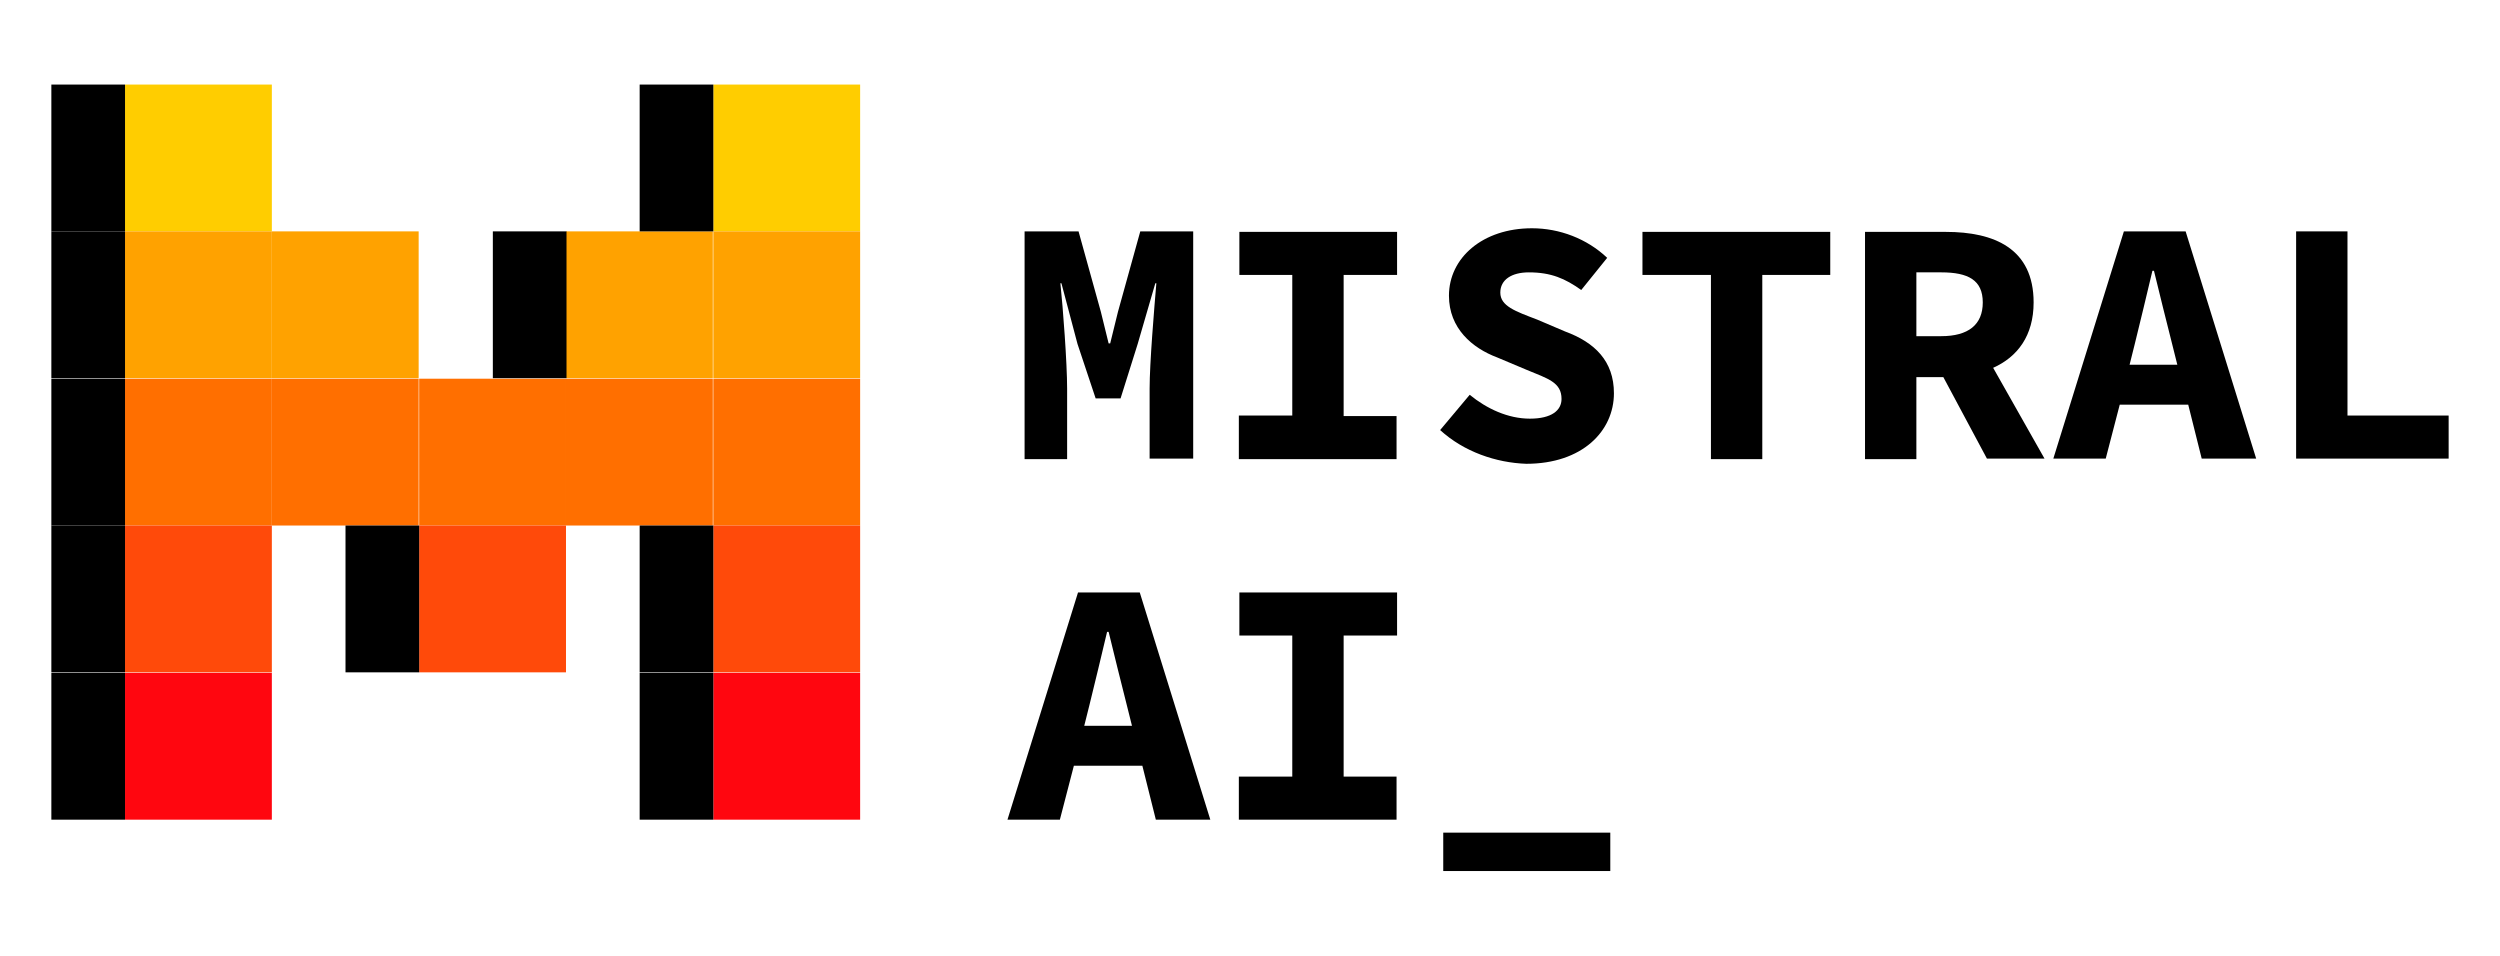 <?xml version="1.0" encoding="utf-8"?>
<!-- Generator: Adobe Illustrator 26.5.0, SVG Export Plug-In . SVG Version: 6.00 Build 0)  -->
<svg version="1.1" id="Calque_1" xmlns="http://www.w3.org/2000/svg" xmlns:xlink="http://www.w3.org/1999/xlink" x="0px" y="0px"
	 viewBox="0 0 481.9 184.3" style="enable-background:new 0 0 481.9 184.3;" xml:space="preserve">
<style type="text/css">
	.st0{fill:#FFCD00;}
	.st1{fill:#FF6F00;}
	.st2{fill:#FFA200;}
	.st3{fill:#FF4A0A;}
	.st4{fill:#FF060F;}
</style>
<g>
	<g>
		<rect x="24.1" y="16.3" class="st0" width="28.3" height="28.3"/>
		<rect x="137.5" y="16.3" class="st0" width="28.3" height="28.3"/>
	</g>
	<g>
		<rect x="52.4" y="73" class="st1" width="28.3" height="28.3"/>
		<rect x="80.8" y="73" class="st1" width="28.3" height="28.3"/>
		<rect x="109.1" y="73" class="st1" width="28.3" height="28.3"/>
		<rect x="24.1" y="73" class="st1" width="28.3" height="28.3"/>
		<rect x="137.5" y="73" class="st1" width="28.3" height="28.3"/>
	</g>
	<g>
		<rect x="52.4" y="44.6" class="st2" width="28.3" height="28.3"/>
		<rect x="109.1" y="44.6" class="st2" width="28.3" height="28.3"/>
		<rect x="24.1" y="44.6" class="st2" width="28.3" height="28.3"/>
		<rect x="137.5" y="44.6" class="st2" width="28.3" height="28.3"/>
	</g>
	<g>
		<rect x="80.8" y="101.3" class="st3" width="28.3" height="28.3"/>
		<rect x="24.1" y="101.3" class="st3" width="28.3" height="28.3"/>
		<rect x="137.5" y="101.3" class="st3" width="28.3" height="28.3"/>
	</g>
	<g>
		<rect x="24.1" y="129.7" class="st4" width="28.3" height="28.3"/>
		<rect x="137.5" y="129.7" class="st4" width="28.3" height="28.3"/>
	</g>
	<g>
		<g>
			<rect x="9.9" y="16.3" width="14.2" height="28.3"/>
			<rect x="123.3" y="16.3" width="14.2" height="28.3"/>
			<rect x="9.9" y="73" width="14.2" height="28.3"/>
			<rect x="95" y="44.6" width="14.2" height="28.3"/>
			<rect x="9.9" y="44.6" width="14.2" height="28.3"/>
			<rect x="66.6" y="101.3" width="14.2" height="28.3"/>
			<rect x="9.9" y="101.3" width="14.2" height="28.3"/>
			<rect x="123.3" y="101.3" width="14.2" height="28.3"/>
			<rect x="9.9" y="129.7" width="14.2" height="28.3"/>
			<rect x="123.3" y="129.7" width="14.2" height="28.3"/>
		</g>
		<g>
			<g>
				<path d="M197.5,44.6h10.4l4.3,15.5l1.5,6.1h0.3l1.5-6.1l4.3-15.5H230v43.8h-8.4V74.9c0-4.9,0.9-15.6,1.3-20.3h-0.2l-3.4,11.7
					L216,76.8h-4.8l-3.5-10.5l-3.1-11.7h-0.2c0.5,4.7,1.3,15.4,1.3,20.3v13.6h-8.2V44.6z"/>
				<path d="M238.9,80.1h10.2V53h-10.2v-8.3h30.4V53H259v27.2h10.2v8.3h-30.4V80.1z"/>
				<path d="M277.6,82.9l5.7-6.8c3.3,2.7,7.4,4.6,11.6,4.6c4.2,0,6.1-1.6,6.1-3.8c0-3.2-2.6-3.9-6.7-5.6l-5.7-2.4
					c-4.8-1.8-9.3-5.6-9.3-11.9c0-7.3,6.5-13,16-13c5.3,0,10.6,2,14.5,5.7l-5,6.2c-3.1-2.2-5.8-3.4-10.1-3.4c-3.3,0-5.5,1.4-5.5,3.9
					c0,2.6,2.9,3.6,7.1,5.2l5.4,2.3c5.7,2.1,9.4,5.7,9.4,11.9c0,7.3-6.1,13.6-16.9,13.6C288.4,89.2,282.2,87.1,277.6,82.9z"/>
				<path d="M329.7,53h-13.1v-8.3h36.2V53h-13.1v35.5h-9.9V53z"/>
				<path d="M394.1,88.4l-9.9-17.5c4.7-2.1,7.8-6.2,7.8-12.6c0-10.4-7.6-13.6-16.9-13.6h-15.6v43.8h9.9V72.7h5.2l8.4,15.7H394.1z
					 M369.4,52.5h4.8c5.2,0,8,1.5,8,5.8c0,4.3-2.8,6.5-8,6.5h-4.8V52.5z"/>
				<path d="M424.4,88.4h10.5l-13.6-43.8h-11.9l-13.6,43.8h10.1l2.7-10.4h13.2L424.4,88.4z M410.5,70.3l1-4
					c1.1-4.4,2.3-9.5,3.4-14.1h0.3c1.1,4.6,2.4,9.7,3.5,14.1l1,4H410.5z"/>
				<path d="M442.6,44.6h9.9v35.5H472v8.3h-29.4V44.6z"/>
			</g>
			<g>
				<path d="M222.8,158h10.5l-13.6-43.8h-11.9L194.2,158h10.1l2.7-10.4h13.2L222.8,158z M209,139.9l1-4c1.1-4.4,2.3-9.5,3.4-14.1
					h0.3c1.1,4.6,2.4,9.7,3.5,14.1l1,4H209z"/>
				<path d="M238.9,149.7h10.2v-27.2h-10.2v-8.3h30.4v8.3H259v27.2h10.2v8.3h-30.4V149.7z"/>
			</g>
			<path d="M278.2,160.5h32.2v7.4h-32.2V160.5z"/>
		</g>
	</g>
</g>
</svg>
